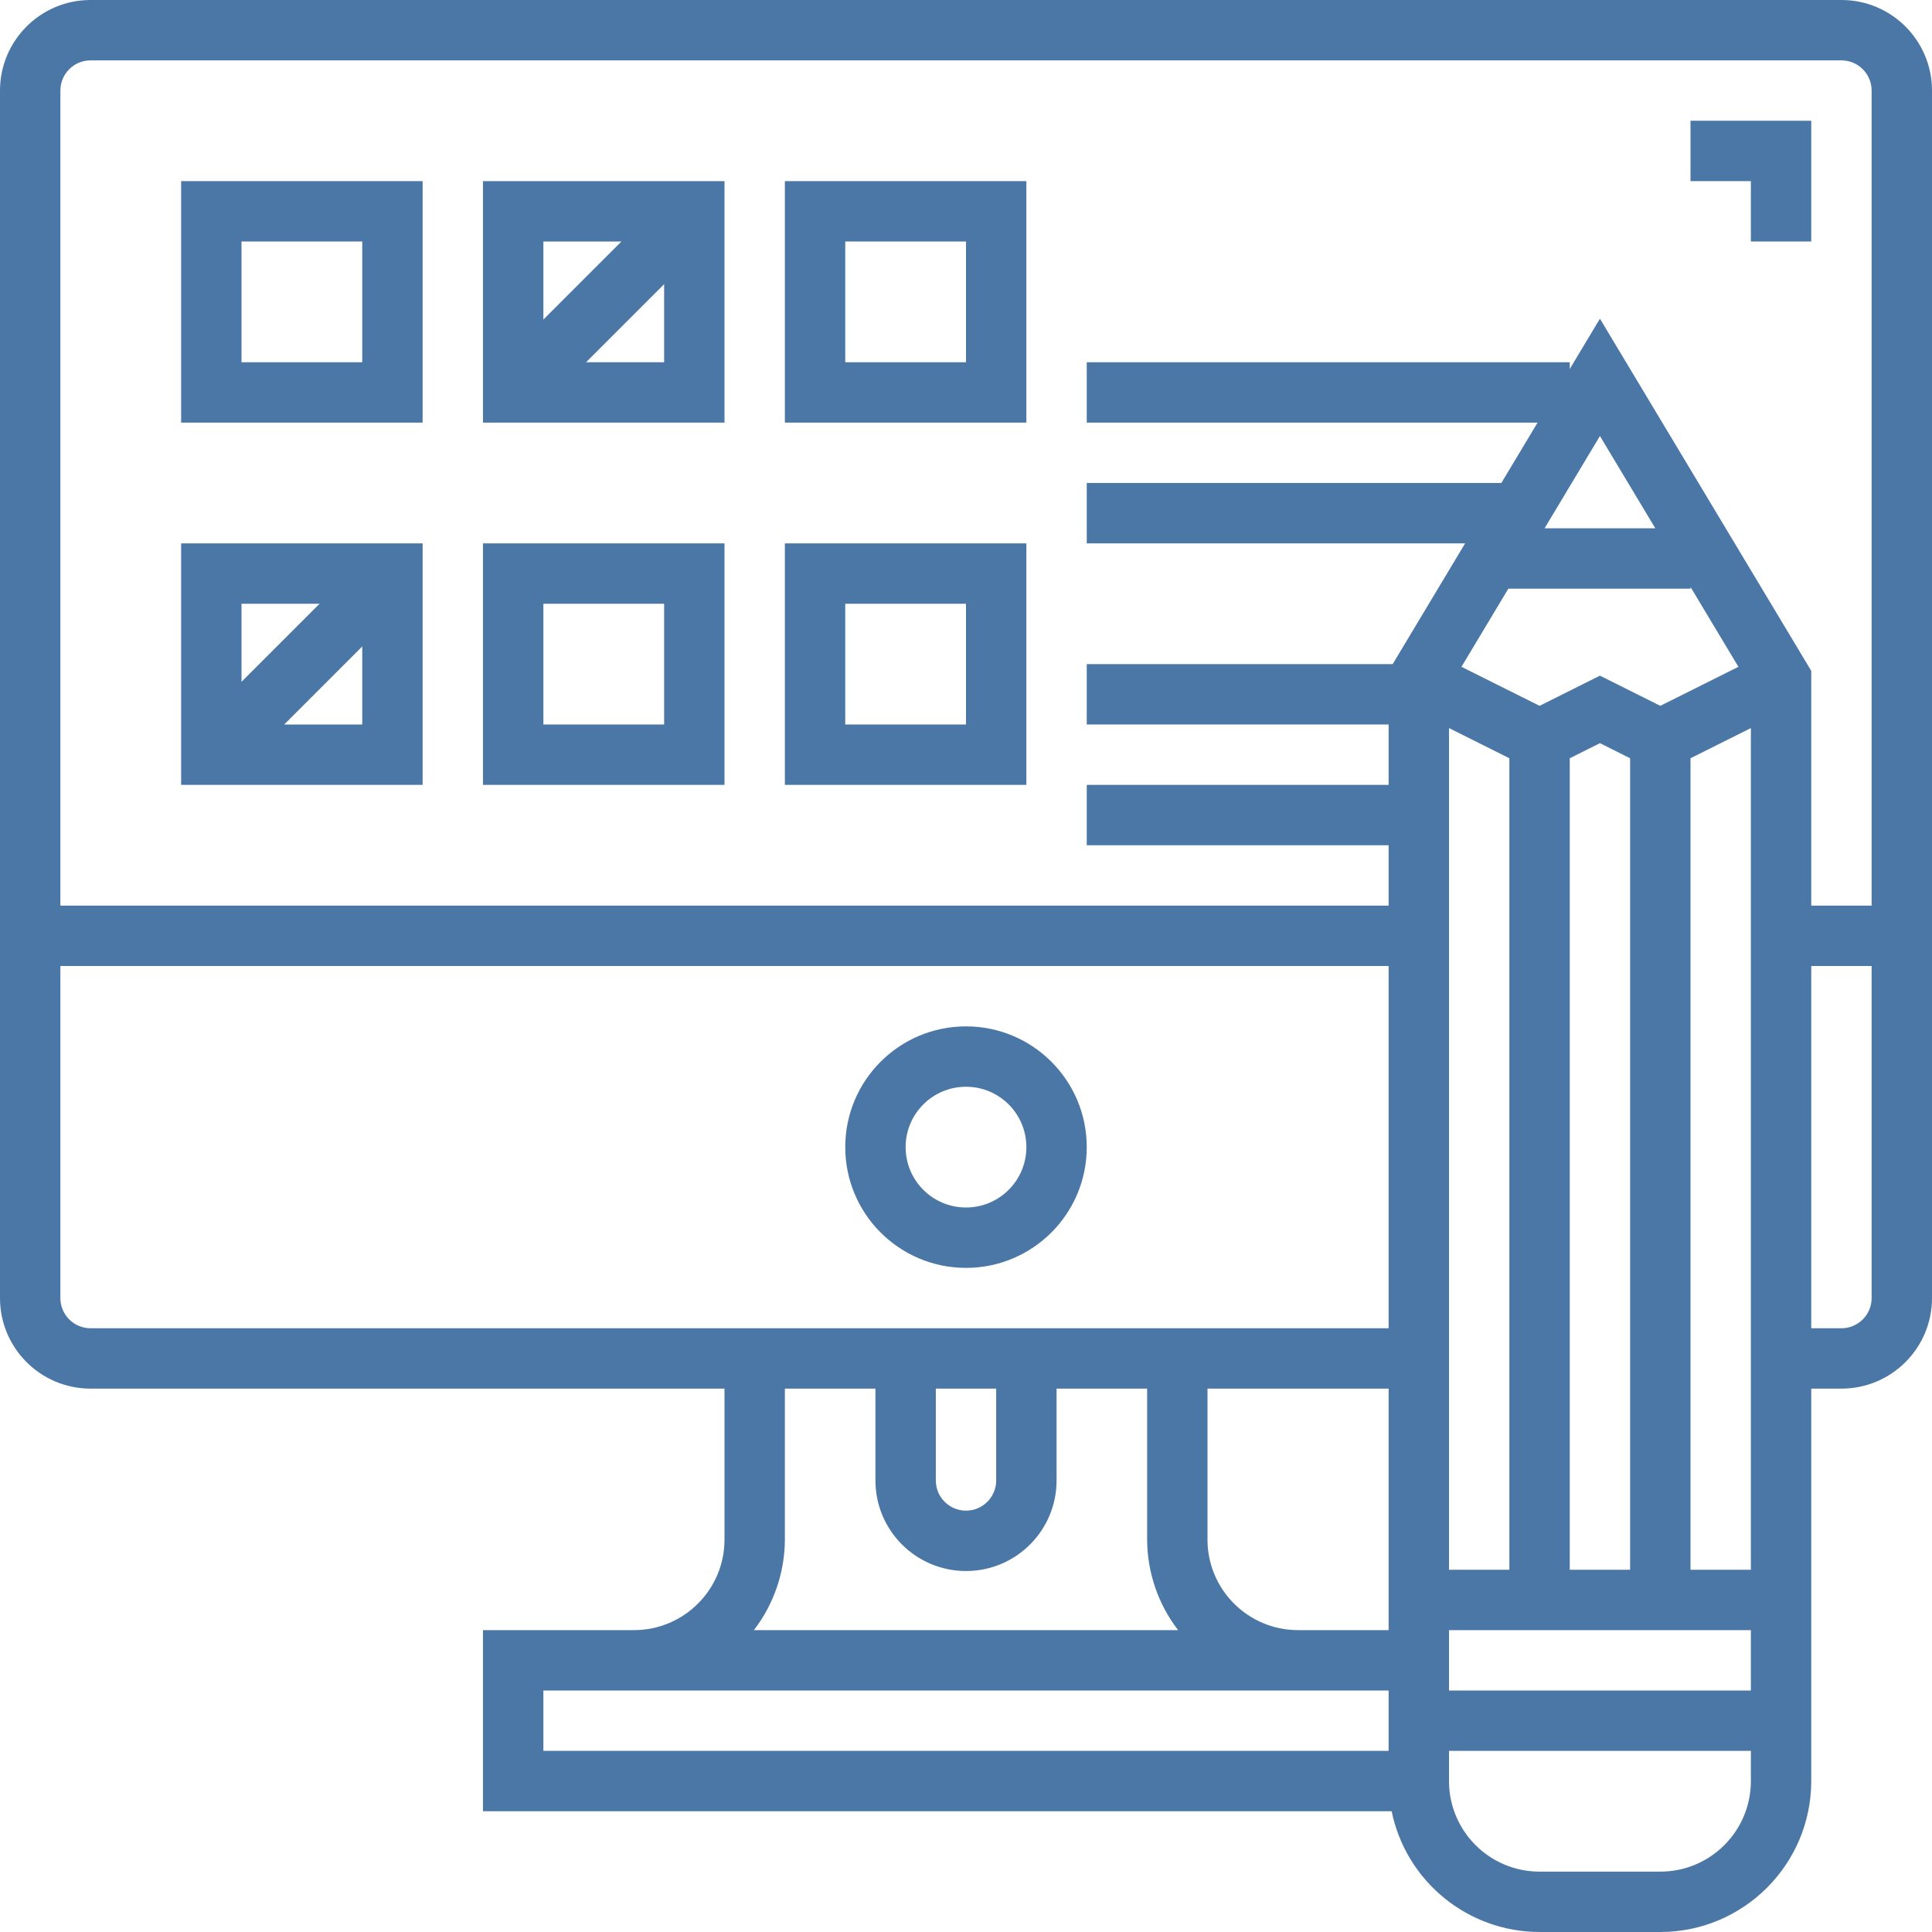 <svg width="100" height="100" viewBox="0 0 100 100" fill="none" xmlns="http://www.w3.org/2000/svg">
<path d="M93.75 12.5H90.625V9.375H87.5V6.25H93.75V12.5Z" fill="#4B77A6"/>
<path d="M56.25 18.75H81.25V21.875H56.25V18.75Z" fill="#4B77A6"/>
<path d="M56.25 25H78.125V28.125H56.25V25Z" fill="#4B77A6"/>
<path d="M56.25 34.375H73.438V37.5H56.25V34.375Z" fill="#4B77A6"/>
<path d="M56.25 40.625H73.438V43.75H56.25V40.625Z" fill="#4B77A6"/>
<path d="M50 65.625C53.452 65.625 56.25 62.827 56.25 59.375C56.25 55.923 53.452 53.125 50 53.125C46.548 53.125 43.75 55.923 43.75 59.375C43.75 62.827 46.548 65.625 50 65.625ZM50 56.25C51.726 56.25 53.125 57.649 53.125 59.375C53.125 61.101 51.726 62.5 50 62.5C48.274 62.5 46.875 61.101 46.875 59.375C46.875 57.649 48.274 56.25 50 56.25Z" fill="#4B77A6"/>
<path d="M95.312 0H4.688C2.099 0 0 2.099 0 4.688V67.188C0 69.776 2.099 71.875 4.688 71.875H37.5V79.688C37.5 82.276 35.401 84.375 32.812 84.375H25V93.75H72.031C72.779 97.385 75.977 99.995 79.688 100H85.938C90.25 99.995 93.745 96.5 93.75 92.188V71.875H95.312C97.901 71.875 100 69.776 100 67.188V4.688C100 2.099 97.901 0 95.312 0ZM71.875 90.625H28.125V87.5H71.875V90.625ZM50 81.316C52.589 81.316 54.688 79.217 54.688 76.628V71.875H59.375V79.688C59.381 81.383 59.944 83.031 60.978 84.375H39.022C40.056 83.031 40.619 81.383 40.625 79.688V71.875H45.312V76.628C45.312 79.217 47.411 81.316 50 81.316ZM48.438 76.628V71.875H51.562V76.628C51.562 77.491 50.863 78.191 50 78.191C49.137 78.191 48.438 77.491 48.438 76.628ZM71.875 84.375H67.188C64.599 84.375 62.5 82.276 62.5 79.688V71.875H71.875V84.375ZM71.875 68.75H4.688C3.825 68.75 3.125 68.05 3.125 67.188V50H71.875V68.75ZM90.625 92.188C90.625 94.776 88.526 96.875 85.938 96.875H79.688C77.099 96.875 75 94.776 75 92.188V90.625H90.625V92.188ZM90.625 87.5H75V84.375H90.625V87.5ZM87.5 30.469V30.381L89.98 34.514L85.938 36.534L82.812 34.972L79.688 36.534L75.645 34.514L78.072 30.469H87.5ZM79.947 27.344L82.812 22.567L85.678 27.344H79.947ZM84.375 39.247V81.25H81.25V39.247L82.812 38.466L84.375 39.247ZM78.125 39.247V81.25H75V37.685L78.125 39.247ZM90.625 81.25H87.5V39.247L90.625 37.685V81.25ZM96.875 67.188C96.875 68.05 96.175 68.75 95.312 68.75H93.75V50H96.875V67.188ZM96.875 46.875H93.75V34.724L82.812 16.495L71.875 34.724V46.875H3.125V4.688C3.125 3.825 3.825 3.125 4.688 3.125H95.312C96.175 3.125 96.875 3.825 96.875 4.688V46.875Z" fill="#4B77A6"/>
<path d="M9.375 21.875H21.875V9.375H9.375V21.875ZM12.5 12.5H18.75V18.75H12.5V12.5Z" fill="#4B77A6"/>
<path d="M9.375 40.625H21.875V28.125H9.375V40.625ZM18.75 37.5H14.71L18.75 33.459V37.5ZM12.5 31.25H16.541L12.5 35.291V31.25Z" fill="#4B77A6"/>
<path d="M25 21.875H37.5V9.375H25V21.875ZM34.375 18.75H30.334L34.375 14.71V18.75ZM28.125 12.5H32.166L28.125 16.541V12.5Z" fill="#4B77A6"/>
<path d="M25 40.625H37.5V28.125H25V40.625ZM28.125 31.25H34.375V37.5H28.125V31.25Z" fill="#4B77A6"/>
<path d="M40.625 21.875H53.125V9.375H40.625V21.875ZM43.75 12.5H50V18.75H43.75V12.5Z" fill="#4B77A6"/>
<path d="M40.625 40.625H53.125V28.125H40.625V40.625ZM43.75 31.25H50V37.5H43.75V31.25Z" fill="#4B77A6"/>
</svg>
